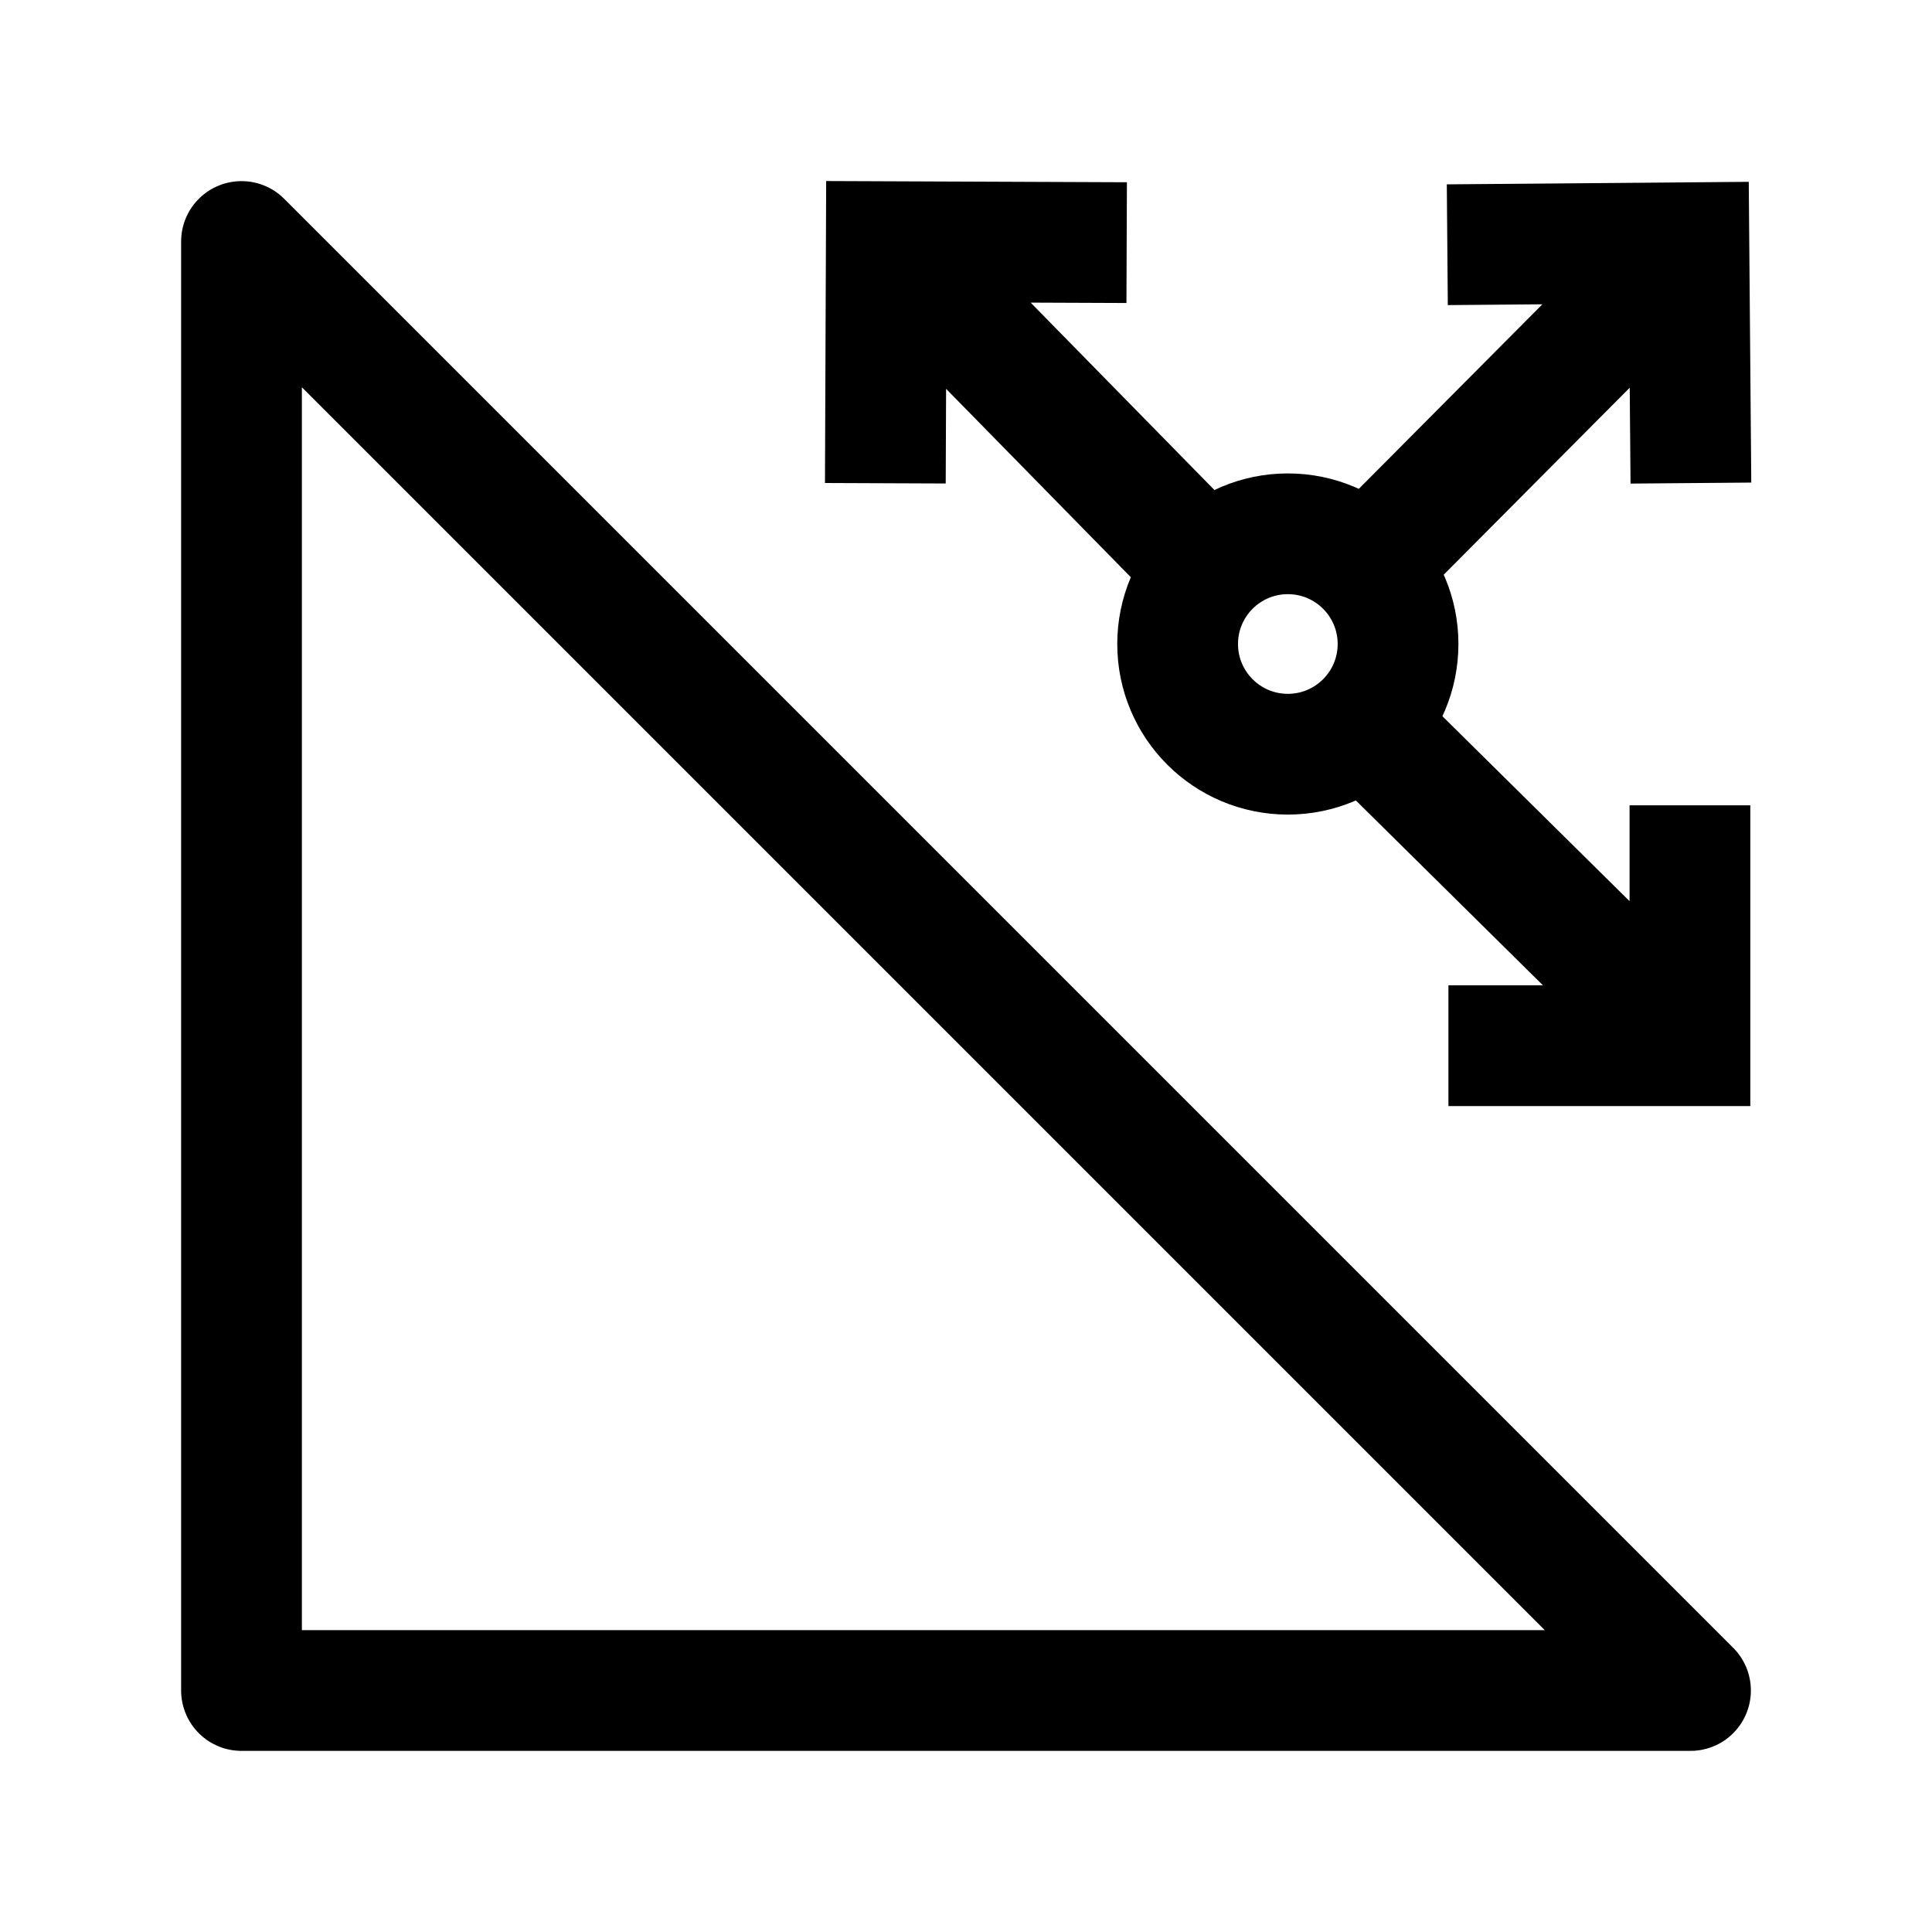 <svg width="24" height="24" viewBox="0 0 24 24" fill="none" xmlns="http://www.w3.org/2000/svg">
    <path d="M3 21V3L21 21H3Z" stroke="currentColor" stroke-width="1.5" stroke-linejoin="round"/>
    <path d="M17.024 9.068L20.567 12.569M20.993 10.004L20.993 12.99L17.993 12.99M14.917 6.986L11.429 3.429M13.996 3.014L11.01 3.002L10.998 6.003M17.044 6.971L20.567 3.429M21.005 6.001L20.98 3.015L17.979 3.04" stroke="currentColor" stroke-width="1.5"/>
    <path d="M17.367 8C17.367 8.756 16.754 9.369 15.998 9.369C15.242 9.369 14.629 8.756 14.629 8C14.629 7.244 15.242 6.631 15.998 6.631C16.754 6.631 17.367 7.244 17.367 8Z" stroke="currentColor" stroke-width="1.5" stroke-linejoin="round"/>
</svg>
